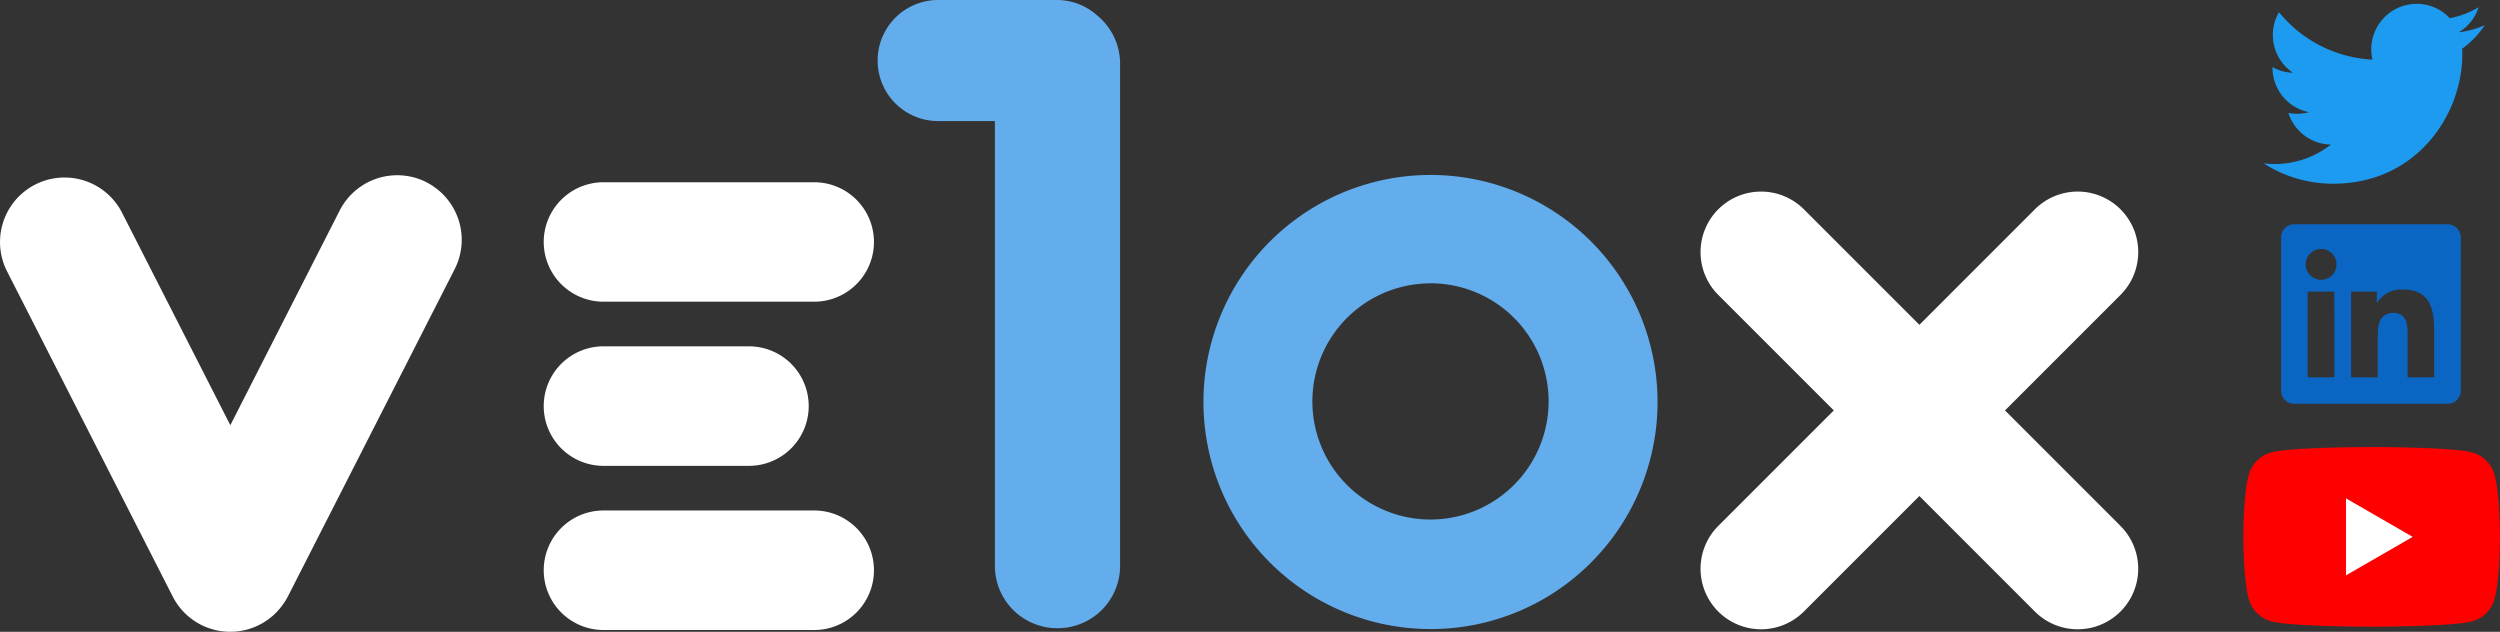 <svg xmlns="http://www.w3.org/2000/svg" viewBox="0 0 973.93 246.14"><rect x="0" y="0" width="973.93" height="246.14" fill="#333333" stroke="none"/><defs><style>.cls-1{fill:#fff;}.cls-2{fill:#63adec;}.cls-3{fill:red;}.cls-4{fill:#0a66c2;}.cls-5{fill:#1d9bf0;}</style></defs><g id="Layer_2" data-name="Layer 2"><g id="Layer_1-2" data-name="Layer 1"><path class="cls-1" d="M340.47,222.15h0a23.28,23.28,0,0,1-23.28,23.28H235.1a23.28,23.28,0,0,1-23.28-23.28h0a23.28,23.28,0,0,1,23.28-23.28h82.09A23.28,23.28,0,0,1,340.47,222.15Z"/><path class="cls-1" d="M340.47,94.25h0a23.28,23.28,0,0,1-23.28,23.28H235.1a23.28,23.28,0,0,1-23.28-23.28h0A23.28,23.28,0,0,1,235.1,71h82.09A23.28,23.28,0,0,1,340.47,94.25Z"/><path class="cls-1" d="M315.05,158.2h0a23.28,23.28,0,0,1-23.28,23.28H235.1a23.28,23.28,0,0,1-23.28-23.28h0a23.28,23.28,0,0,1,23.28-23.28h56.67A23.28,23.28,0,0,1,315.05,158.2Z"/><path class="cls-1" d="M166.16,71h0a25.16,25.16,0,0,0-33.82,11h0L89.73,165.65,47.55,82.88a25.14,25.14,0,1,0-44.8,22.83h0L67.29,232.39a25.14,25.14,0,0,0,33.8,11h0a25.06,25.06,0,0,0,9.43-8.33,26.68,26.68,0,0,0,1.79-3l64.82-127.21a25.16,25.16,0,0,0-11-33.84Z"/><path class="cls-1" d="M781.09,159.89l45-45a23.58,23.58,0,0,0-33.35-33.35l-45,45-45-45a23.58,23.58,0,0,0-33.35,0h0a23.59,23.59,0,0,0,0,33.35h0l45,45-45,45a23.59,23.59,0,0,0,0,33.35h0a23.57,23.57,0,0,0,33.34,0h0l45-45,45,45a23.58,23.58,0,0,0,33.35-33.35Z"/><path class="cls-2" d="M557.1,245.06a88.45,88.45,0,1,1,62.73-25.91h0A88.08,88.08,0,0,1,557.1,245.06Zm0-134.67A46,46,0,1,0,589.71,189h0a46,46,0,0,0-32.61-78.64Z"/><path class="cls-2" d="M427.4,6a23.5,23.5,0,0,0-15.67-6H365a23.59,23.59,0,0,0,0,47.17h22.58V220.41a24.3,24.3,0,0,0,24.3,24.32h.17a24.31,24.31,0,0,0,24.31-24.31h0V24.84A24.28,24.28,0,0,0,427.4,6Z"/><path class="cls-3" d="M971.84,185.08a12.51,12.51,0,0,0-8.84-8.84c-7.8-2.09-39.07-2.09-39.07-2.09s-31.27,0-39.07,2.09a12.53,12.53,0,0,0-8.84,8.84c-2.09,7.8-2.09,24.07-2.09,24.07s0,16.27,2.09,24.07a12.53,12.53,0,0,0,8.84,8.84c7.8,2.09,39.07,2.09,39.07,2.09s31.27,0,39.07-2.09a12.51,12.51,0,0,0,8.84-8.84c2.09-7.8,2.09-24.07,2.09-24.07S973.93,192.88,971.84,185.08Z"/><polygon class="cls-1" points="913.93 224.15 939.91 209.15 913.93 194.15 913.93 224.15"/><path id="Path_2520" data-name="Path 2520" class="cls-4" d="M948.3,147H937.93V130.77c0-3.88-.07-8.86-5.4-8.86s-6.22,4.22-6.22,8.57V147H915.93v-33.4h10v4.56H926a10.92,10.92,0,0,1,9.83-5.39c10.51,0,12.45,6.91,12.45,15.91Zm-44.07-38a6,6,0,1,1,6-6,6,6,0,0,1-6,6h0m5.19,38H899v-33.4h10.39Zm44.05-59.64H893.82a5.1,5.1,0,0,0-5.16,5v59.89a5.1,5.1,0,0,0,5.16,5.05h59.65a5.12,5.12,0,0,0,5.19-5.05V92.41a5.12,5.12,0,0,0-5.19-5"/><g id="Logo"><path id="white_background" data-name="white background" class="cls-5" d="M959.18,19c.05.76.05,1.52.05,2.28,0,23.36-17.78,50.29-50.29,50.29h0a50,50,0,0,1-27.09-7.93,37,37,0,0,0,4.21.26,35.57,35.57,0,0,0,22-7.58A17.69,17.69,0,0,1,891.5,44a17.64,17.64,0,0,0,8-.3A17.68,17.68,0,0,1,885.3,26.37v-.23a17.48,17.48,0,0,0,8,2.21,17.69,17.69,0,0,1-5.47-23.6,50.13,50.13,0,0,0,36.42,18.47A17.69,17.69,0,0,1,954.39,7.1a35.4,35.4,0,0,0,11.23-4.29,17.74,17.74,0,0,1-7.77,9.77A35.19,35.19,0,0,0,968,9.8,36.07,36.07,0,0,1,959.18,19Z"/></g></g></g></svg>